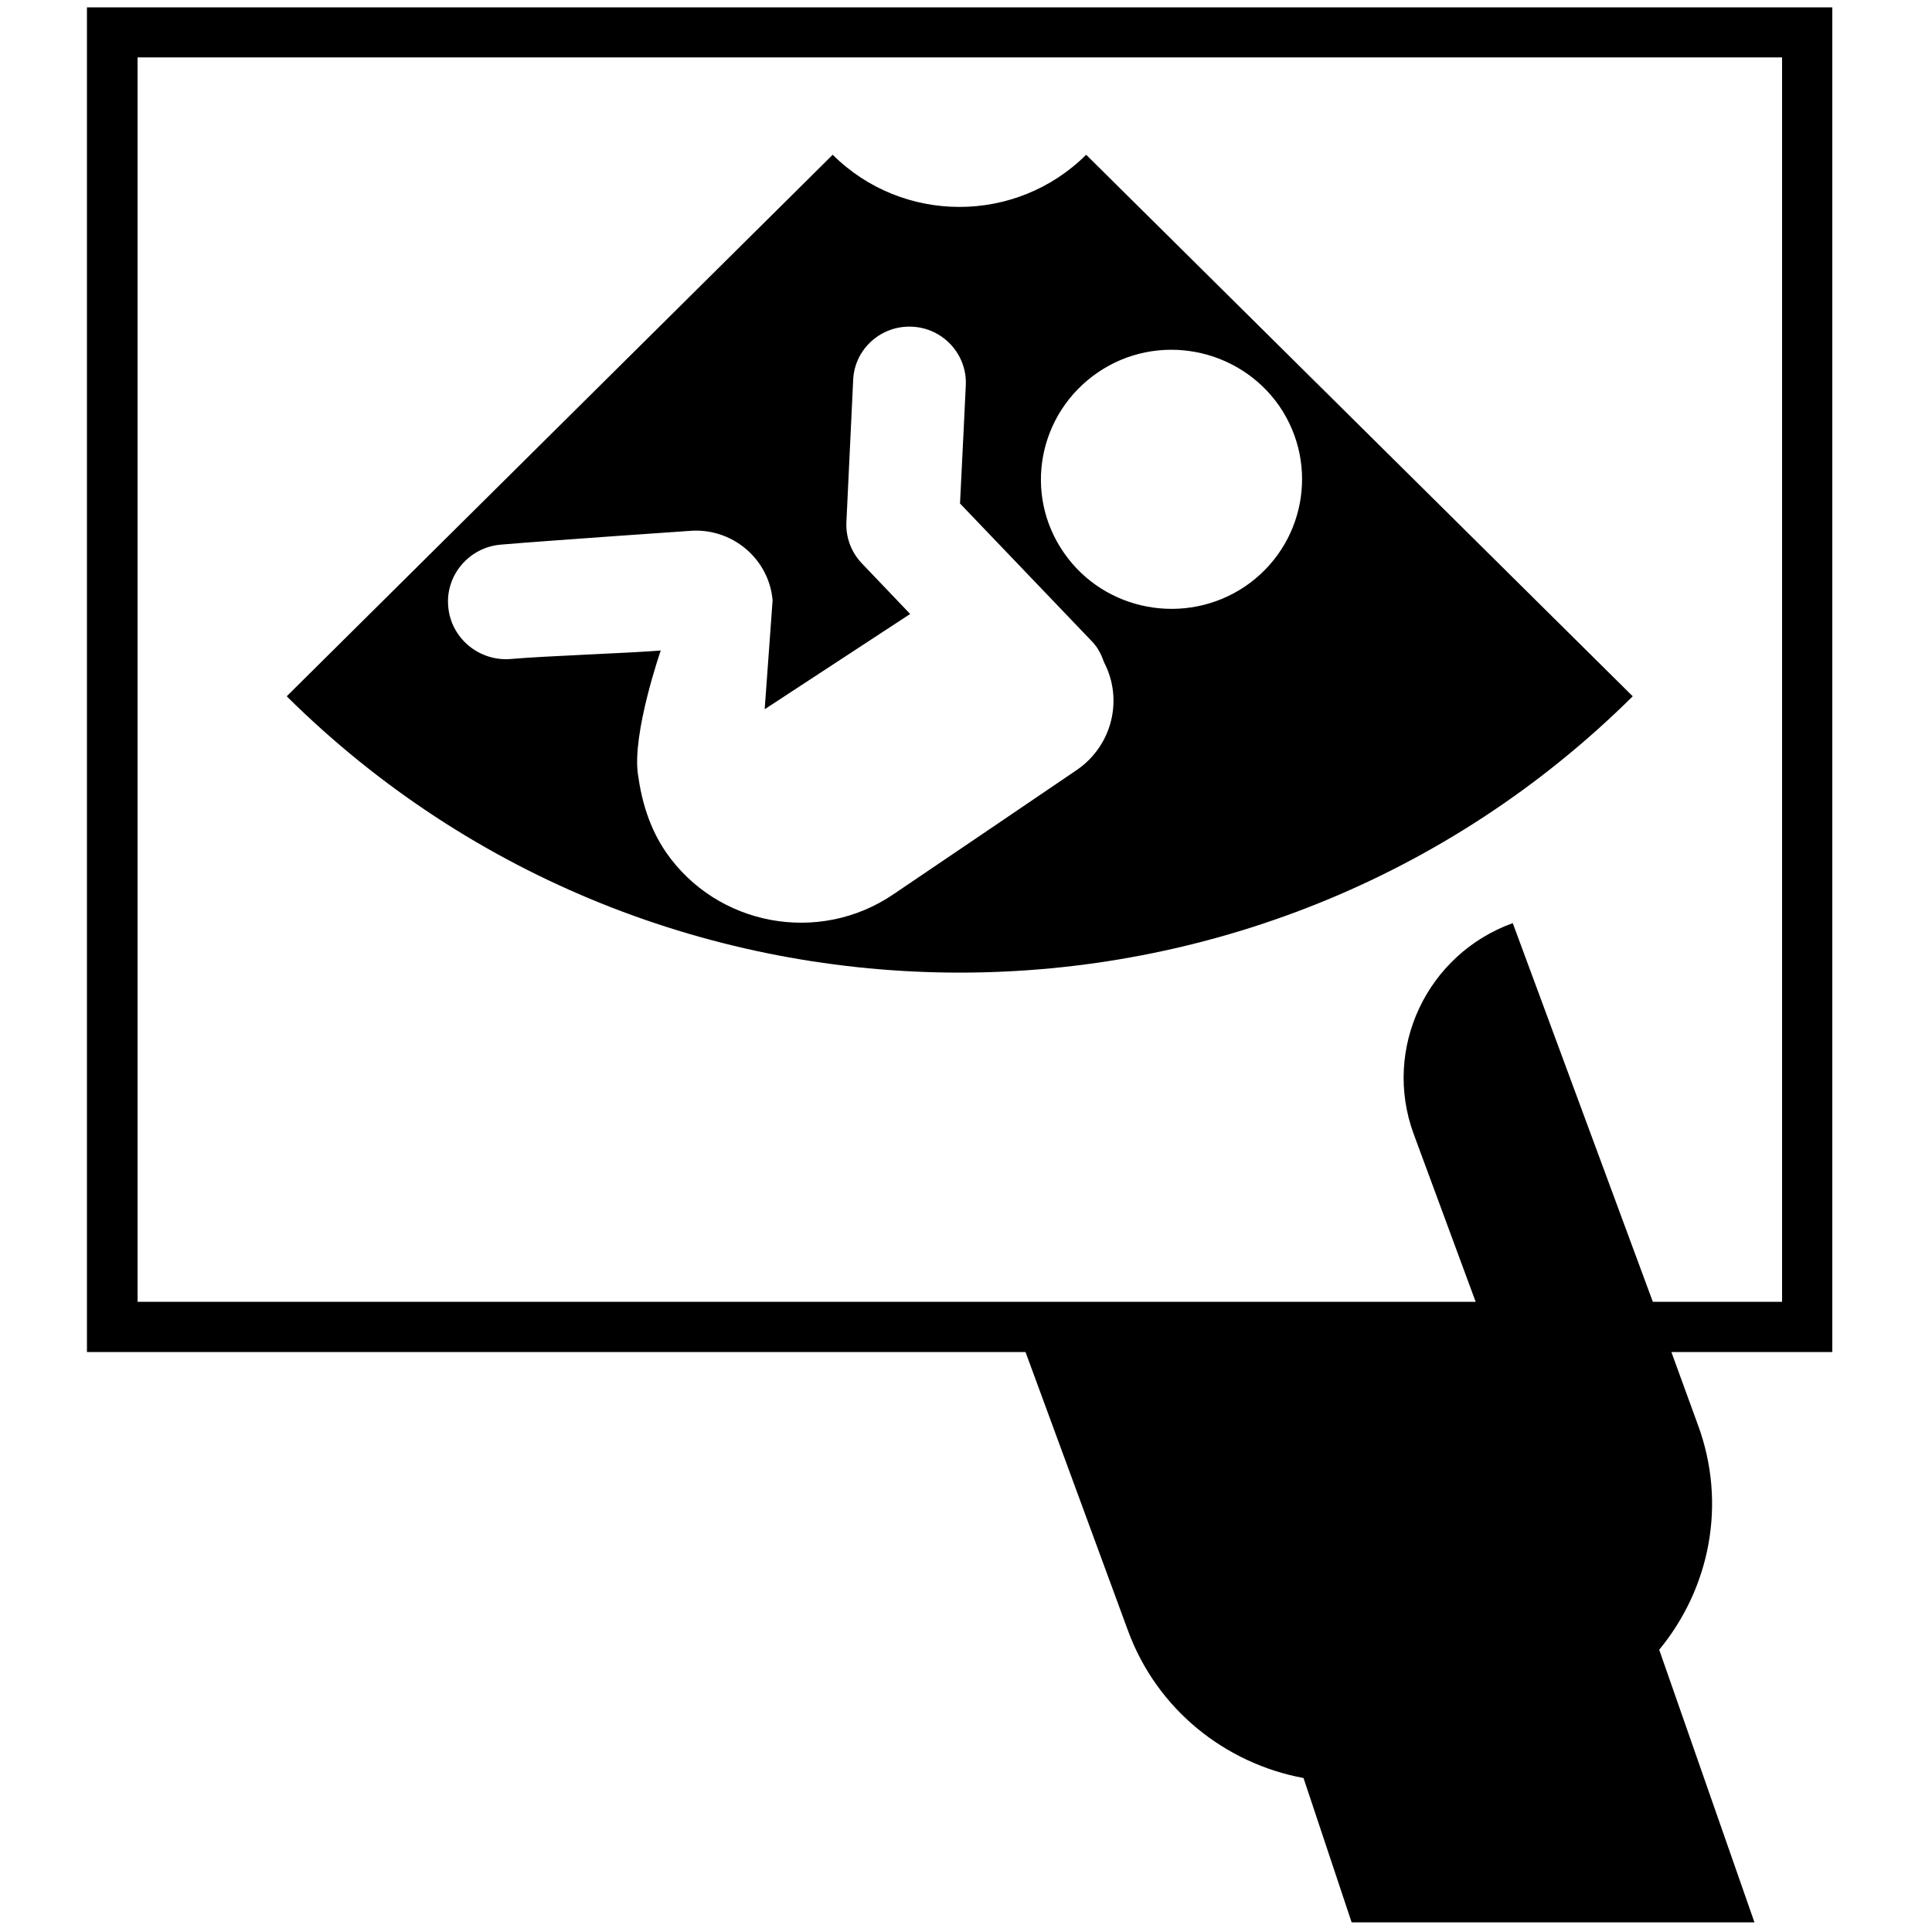 <?xml version="1.0" standalone="no"?>
<!--Created with Sketsa SVG Editor (http://www.kiyut.com)-->
<?xml-stylesheet type="text/css" href="..\healthcare.css" ?>
<svg contentScriptType="text/ecmascript" width="100.0px" xmlns:xlink="http://www.w3.org/1999/xlink" baseProfile="full"
    zoomAndPan="magnify" contentStyleType="text/css" height="100.0px" preserveAspectRatio="xMidYMid meet" xmlns="http://www.w3.org/2000/svg"
    version="1.0">
    <path d="M 85.88 85.39 c 2.61 -3.16 3.52 -7.54 2.0 -11.65 l -1.37 -3.76 h 8.33 V 0.38 H 4.5 v 69.6 h 48.58 l 5.3 
        14.41 c 1.5 4.1 5.05 6.89 9.09 7.64 l 2.49 7.47 L 90.81 99.5 L 85.88 85.39 z M 78.3 47.78 c -4.45 1.61 -6.75 6.5 
        -5.13 10.91 l 3.21 8.69 H 7.12 V 2.97 h 85.12 v 64.41 h -6.69 L 78.3 47.78 z" transform="matrix(1.0 0.0 0.0 1.0 -0.0 3.81E-6)"/>
    <path d="M 84.51 36.04 c -19.24 19.07 -50.43 19.07 -69.67 0.0 L 43.1 8.01 c 3.62 3.6 9.5 3.6 13.12 0.0 L 84.51 36.04 
        z M 64.45 30.35 c 3.08 -2.1 3.87 -6.26 1.77 -9.33 c -2.12 -3.05 -6.33 -3.84 -9.4 -1.74 c -3.08 2.11 -3.87 6.27 
        -1.76 9.32 C 57.16 31.65 61.37 32.43 64.45 30.35 z M 57.15 34.29 c -0.14 -0.39 -0.31 -0.76 -0.62 -1.08 c 0.0 0.0 
        -5.49 -5.74 -6.84 -7.15 c 0.09 -1.71 0.3 -6.13 0.3 -6.13 c 0.07 -1.59 -1.18 -2.95 -2.78 -3.02 c -1.6 -0.08 -2.98 
        1.15 -3.05 2.75 l -0.35 7.36 c -0.04 0.79 0.25 1.56 0.79 2.13 l 2.51 2.63 l -7.53 4.93 l 0.41 -5.64 c -0.19 
        -2.17 -2.13 -3.78 -4.31 -3.59 c 0.0 0.0 -7.16 0.49 -9.76 0.71 c -1.64 0.14 -2.87 1.58 -2.72 3.21 c 0.14 1.63 
        1.59 2.84 3.23 2.71 c 1.81 -0.16 6.05 -0.3 7.77 -0.44 c 0.0 0.0 -1.49 4.29 -1.18 6.41 c 0.19 1.39 0.6 2.79 1.45 
        4.03 c 2.64 3.82 7.92 4.8 11.77 2.18 c 1.38 -0.93 8.24 -5.58 9.53 -6.46 C 57.58 38.56 58.14 36.19 57.15 34.29 z"
        transform="matrix(1.0 0.0 0.0 1.0 -0.0 3.81E-6)"/>
</svg>